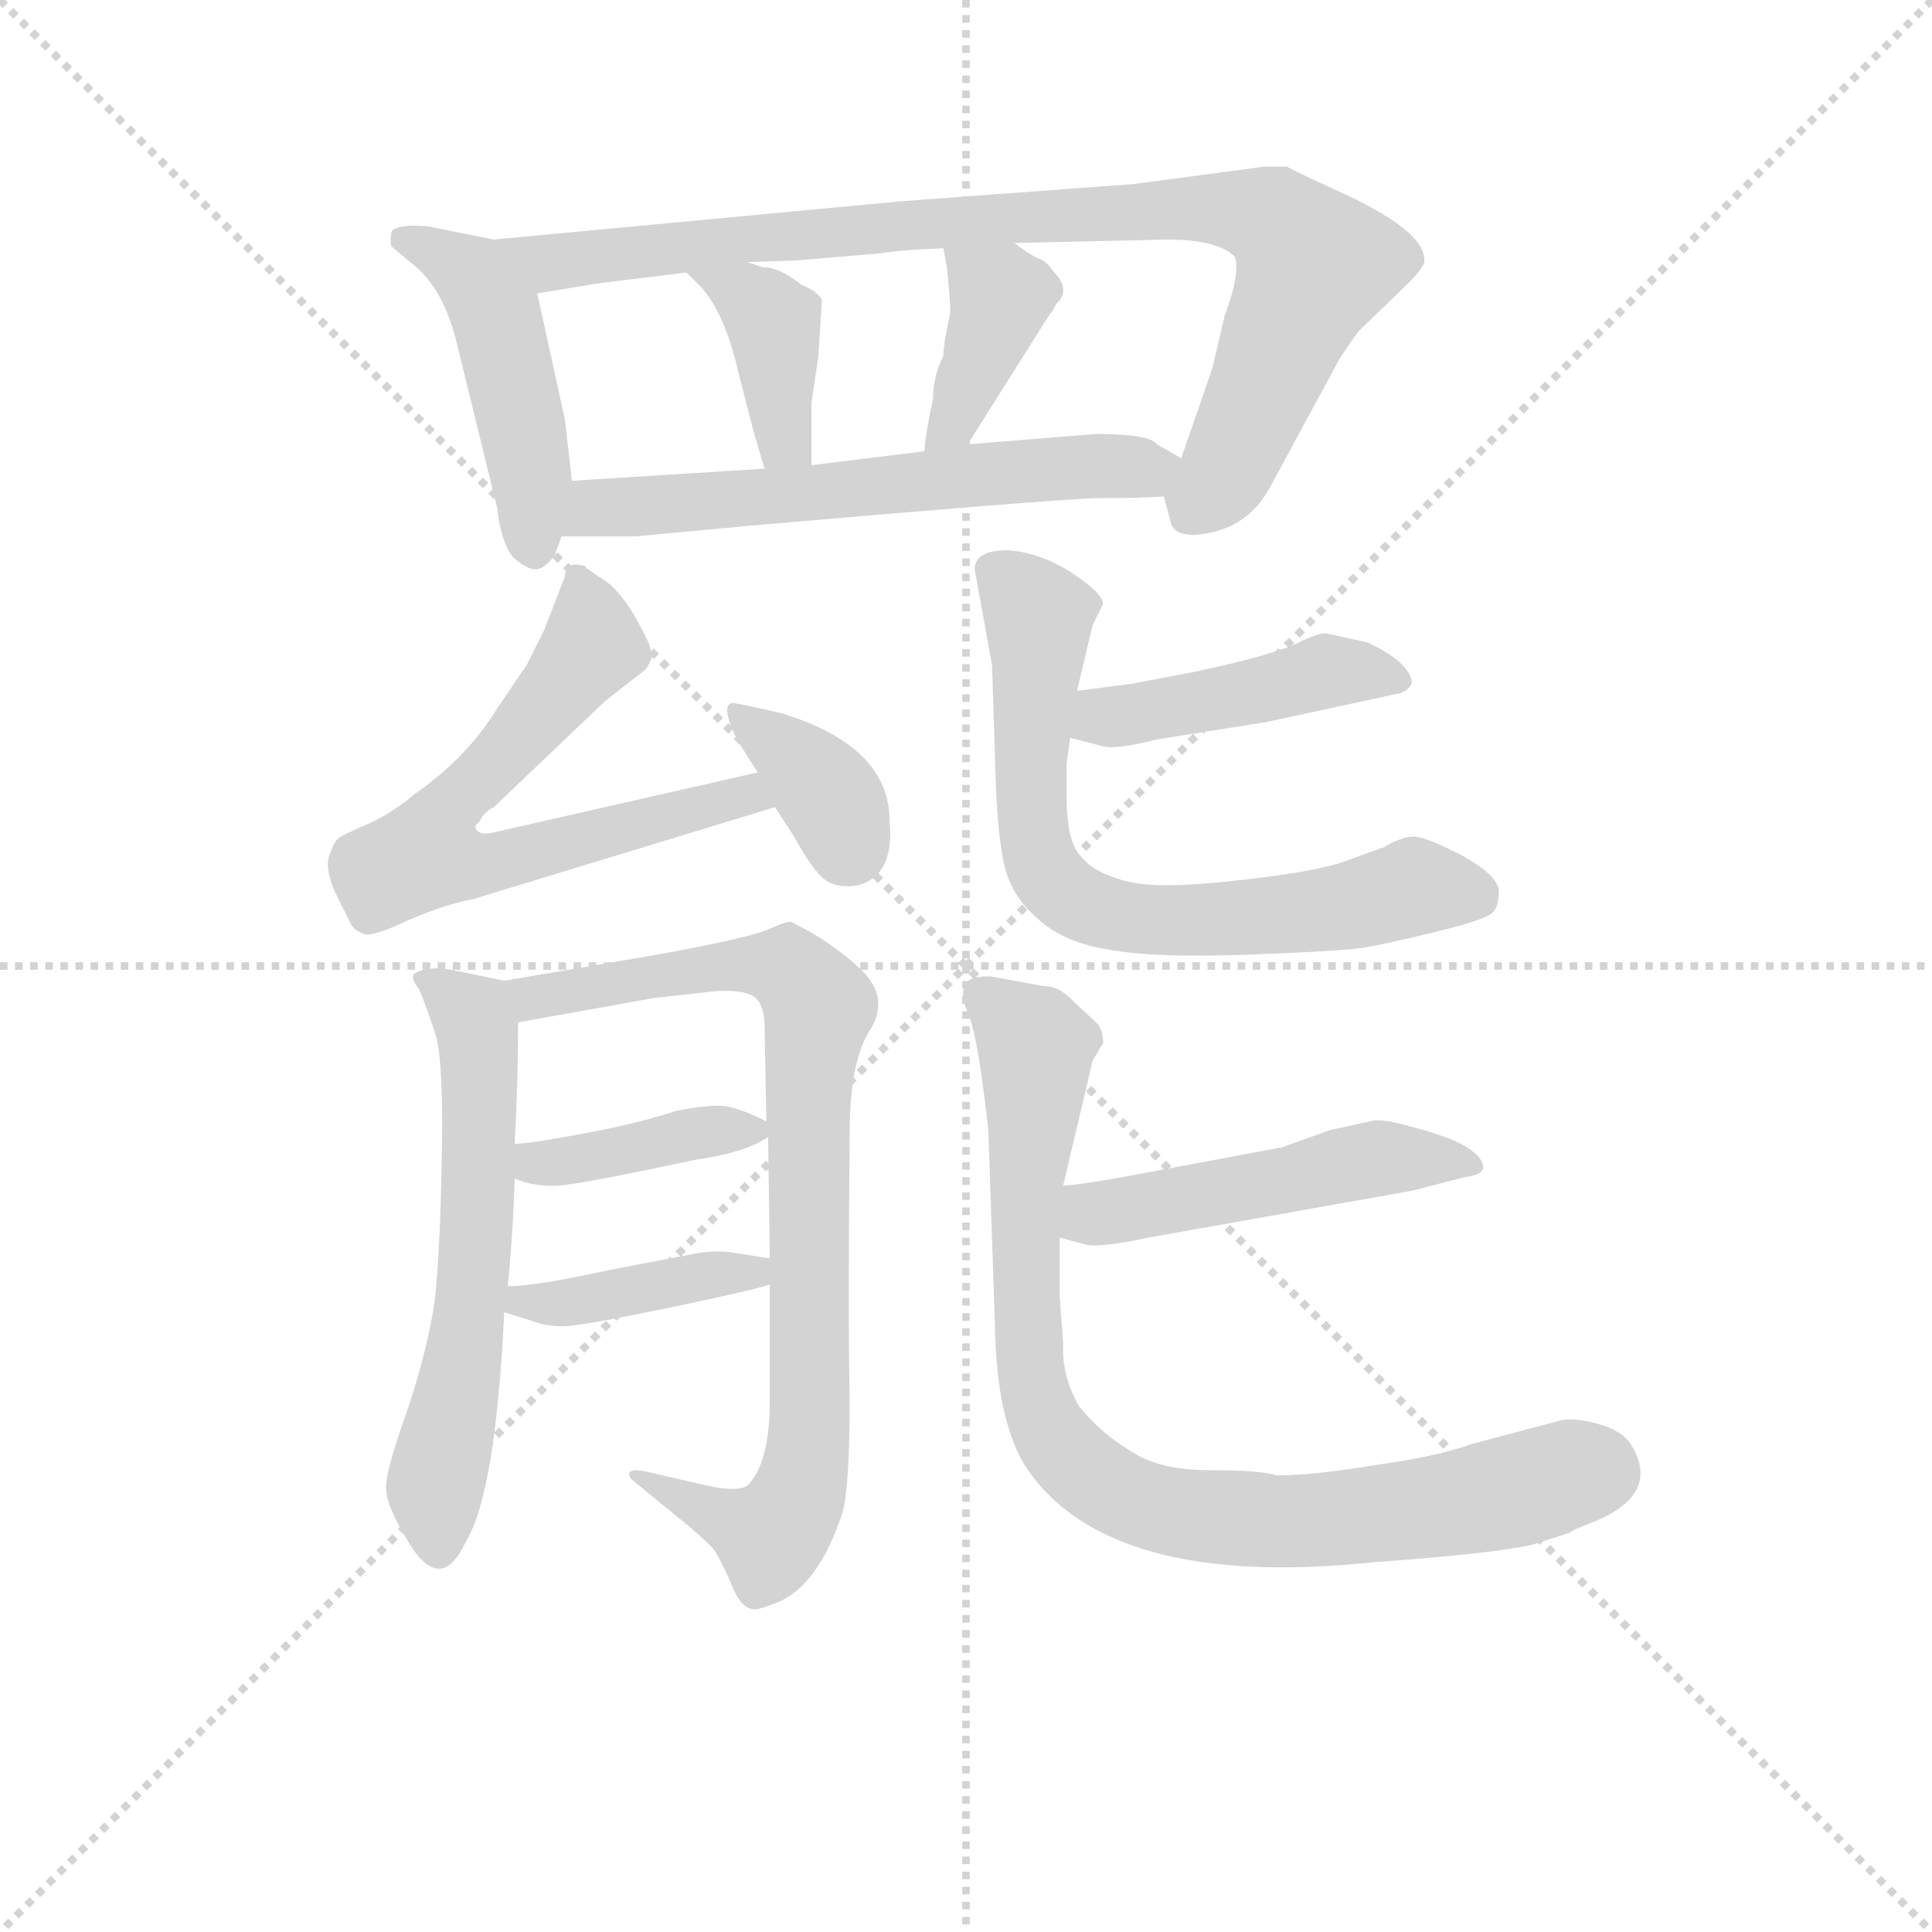 <svg version="1.1" viewBox="0 0 1024 1024" xmlns="http://www.w3.org/2000/svg">
  <g stroke="lightgray" stroke-dasharray="1,1" stroke-width="1" transform="scale(4, 4)">
    <line x1="0" y1="0" x2="256" y2="256"></line>
    <line x1="256" y1="0" x2="0" y2="256"></line>
    <line x1="128" y1="0" x2="128" y2="256"></line>
    <line x1="0" y1="128" x2="256" y2="128"></line>
  </g>
<g transform="scale(0.92, -0.92) translate(60, -900)">
   <style type="text/css">
    @keyframes keyframes0 {
      from {
       stroke: blue;
       stroke-dashoffset: 463;
       stroke-width: 128;
       }
       60% {
       animation-timing-function: step-end;
       stroke: blue;
       stroke-dashoffset: 0;
       stroke-width: 128;
       }
       to {
       stroke: black;
       stroke-width: 1024;
       }
       }
       #make-me-a-hanzi-animation-0 {
         animation: keyframes0 0.627s both;
         animation-delay: 0s;
         animation-timing-function: linear;
       }
    @keyframes keyframes1 {
      from {
       stroke: blue;
       stroke-dashoffset: 897;
       stroke-width: 128;
       }
       74% {
       animation-timing-function: step-end;
       stroke: blue;
       stroke-dashoffset: 0;
       stroke-width: 128;
       }
       to {
       stroke: black;
       stroke-width: 1024;
       }
       }
       #make-me-a-hanzi-animation-1 {
         animation: keyframes1 0.98s both;
         animation-delay: 0.627s;
         animation-timing-function: linear;
       }
    @keyframes keyframes2 {
      from {
       stroke: blue;
       stroke-dashoffset: 388;
       stroke-width: 128;
       }
       56% {
       animation-timing-function: step-end;
       stroke: blue;
       stroke-dashoffset: 0;
       stroke-width: 128;
       }
       to {
       stroke: black;
       stroke-width: 1024;
       }
       }
       #make-me-a-hanzi-animation-2 {
         animation: keyframes2 0.566s both;
         animation-delay: 1.607s;
         animation-timing-function: linear;
       }
    @keyframes keyframes3 {
      from {
       stroke: blue;
       stroke-dashoffset: 383;
       stroke-width: 128;
       }
       55% {
       animation-timing-function: step-end;
       stroke: blue;
       stroke-dashoffset: 0;
       stroke-width: 128;
       }
       to {
       stroke: black;
       stroke-width: 1024;
       }
       }
       #make-me-a-hanzi-animation-3 {
         animation: keyframes3 0.562s both;
         animation-delay: 2.173s;
         animation-timing-function: linear;
       }
    @keyframes keyframes4 {
      from {
       stroke: blue;
       stroke-dashoffset: 605;
       stroke-width: 128;
       }
       66% {
       animation-timing-function: step-end;
       stroke: blue;
       stroke-dashoffset: 0;
       stroke-width: 128;
       }
       to {
       stroke: black;
       stroke-width: 1024;
       }
       }
       #make-me-a-hanzi-animation-4 {
         animation: keyframes4 0.742s both;
         animation-delay: 2.734s;
         animation-timing-function: linear;
       }
    @keyframes keyframes5 {
      from {
       stroke: blue;
       stroke-dashoffset: 651;
       stroke-width: 128;
       }
       68% {
       animation-timing-function: step-end;
       stroke: blue;
       stroke-dashoffset: 0;
       stroke-width: 128;
       }
       to {
       stroke: black;
       stroke-width: 1024;
       }
       }
       #make-me-a-hanzi-animation-5 {
         animation: keyframes5 0.78s both;
         animation-delay: 3.477s;
         animation-timing-function: linear;
       }
    @keyframes keyframes6 {
      from {
       stroke: blue;
       stroke-dashoffset: 356;
       stroke-width: 128;
       }
       54% {
       animation-timing-function: step-end;
       stroke: blue;
       stroke-dashoffset: 0;
       stroke-width: 128;
       }
       to {
       stroke: black;
       stroke-width: 1024;
       }
       }
       #make-me-a-hanzi-animation-6 {
         animation: keyframes6 0.54s both;
         animation-delay: 4.256s;
         animation-timing-function: linear;
       }
    @keyframes keyframes7 {
      from {
       stroke: blue;
       stroke-dashoffset: 595;
       stroke-width: 128;
       }
       66% {
       animation-timing-function: step-end;
       stroke: blue;
       stroke-dashoffset: 0;
       stroke-width: 128;
       }
       to {
       stroke: black;
       stroke-width: 1024;
       }
       }
       #make-me-a-hanzi-animation-7 {
         animation: keyframes7 0.734s both;
         animation-delay: 4.796s;
         animation-timing-function: linear;
       }
    @keyframes keyframes8 {
      from {
       stroke: blue;
       stroke-dashoffset: 831;
       stroke-width: 128;
       }
       73% {
       animation-timing-function: step-end;
       stroke: blue;
       stroke-dashoffset: 0;
       stroke-width: 128;
       }
       to {
       stroke: black;
       stroke-width: 1024;
       }
       }
       #make-me-a-hanzi-animation-8 {
         animation: keyframes8 0.926s both;
         animation-delay: 5.53s;
         animation-timing-function: linear;
       }
    @keyframes keyframes9 {
      from {
       stroke: blue;
       stroke-dashoffset: 392;
       stroke-width: 128;
       }
       56% {
       animation-timing-function: step-end;
       stroke: blue;
       stroke-dashoffset: 0;
       stroke-width: 128;
       }
       to {
       stroke: black;
       stroke-width: 1024;
       }
       }
       #make-me-a-hanzi-animation-9 {
         animation: keyframes9 0.569s both;
         animation-delay: 6.457s;
         animation-timing-function: linear;
       }
    @keyframes keyframes10 {
      from {
       stroke: blue;
       stroke-dashoffset: 398;
       stroke-width: 128;
       }
       56% {
       animation-timing-function: step-end;
       stroke: blue;
       stroke-dashoffset: 0;
       stroke-width: 128;
       }
       to {
       stroke: black;
       stroke-width: 1024;
       }
       }
       #make-me-a-hanzi-animation-10 {
         animation: keyframes10 0.574s both;
         animation-delay: 7.026s;
         animation-timing-function: linear;
       }
    @keyframes keyframes11 {
      from {
       stroke: blue;
       stroke-dashoffset: 442;
       stroke-width: 128;
       }
       59% {
       animation-timing-function: step-end;
       stroke: blue;
       stroke-dashoffset: 0;
       stroke-width: 128;
       }
       to {
       stroke: black;
       stroke-width: 1024;
       }
       }
       #make-me-a-hanzi-animation-11 {
         animation: keyframes11 0.61s both;
         animation-delay: 7.599s;
         animation-timing-function: linear;
       }
    @keyframes keyframes12 {
      from {
       stroke: blue;
       stroke-dashoffset: 696;
       stroke-width: 128;
       }
       69% {
       animation-timing-function: step-end;
       stroke: blue;
       stroke-dashoffset: 0;
       stroke-width: 128;
       }
       to {
       stroke: black;
       stroke-width: 1024;
       }
       }
       #make-me-a-hanzi-animation-12 {
         animation: keyframes12 0.816s both;
         animation-delay: 8.209s;
         animation-timing-function: linear;
       }
    @keyframes keyframes13 {
      from {
       stroke: blue;
       stroke-dashoffset: 492;
       stroke-width: 128;
       }
       62% {
       animation-timing-function: step-end;
       stroke: blue;
       stroke-dashoffset: 0;
       stroke-width: 128;
       }
       to {
       stroke: black;
       stroke-width: 1024;
       }
       }
       #make-me-a-hanzi-animation-13 {
         animation: keyframes13 0.65s both;
         animation-delay: 9.026s;
         animation-timing-function: linear;
       }
    @keyframes keyframes14 {
      from {
       stroke: blue;
       stroke-dashoffset: 856;
       stroke-width: 128;
       }
       74% {
       animation-timing-function: step-end;
       stroke: blue;
       stroke-dashoffset: 0;
       stroke-width: 128;
       }
       to {
       stroke: black;
       stroke-width: 1024;
       }
       }
       #make-me-a-hanzi-animation-14 {
         animation: keyframes14 0.947s both;
         animation-delay: 9.676s;
         animation-timing-function: linear;
       }
</style>
<path d="M 269.5 623.0 L 265.5 658.0 L 249.5 731.0 C 243.5 758.0 243.5 758.0 224.5 762.0 L 189.5 769.0 Q 186.5 770.0 176.5 770.0 Q 165.5 769.0 165.5 766.0 Q 164.5 762.0 165.5 758.0 L 177.5 748.0 Q 194.5 735.0 202.5 705.0 L 226.5 607.0 Q 228.5 588.0 235.5 579.0 Q 243.5 572.0 248.5 572.0 Q 253.5 572.0 259.5 580.0 L 263.5 591.0 L 269.5 623.0 Z" fill="lightgray"></path> 
<path d="M 524.5 760.0 L 612.5 762.0 Q 641.5 762.0 651.5 752.0 Q 654.5 742.0 645.5 718.0 L 638.5 688.0 L 620.5 636.0 C 611.5 611.0 609.5 617.0 610.5 614.0 L 614.5 599.0 Q 616.5 591.0 630.5 592.0 Q 658.5 595.0 671.5 619.0 L 710.5 691.0 Q 712.5 695.0 722.5 709.0 L 751.5 737.0 Q 759.5 745.0 760.5 749.0 Q 762.5 767.0 708.5 791.0 Q 682.5 803.0 681.5 804.0 L 668.5 804.0 L 593.5 794.0 L 458.5 784.0 L 224.5 762.0 C 194.5 759.0 219.5 726.0 249.5 731.0 L 286.5 737.0 L 335.5 743.0 L 370.5 749.0 L 399.5 750.0 L 446.5 754.0 Q 458.5 756.0 483.5 757.0 L 524.5 760.0 Z" fill="lightgray"></path> 
<path d="M 407.5 632.0 L 407.5 668.0 L 411.5 695.0 L 413.5 727.0 Q 411.5 732.0 401.5 736.0 Q 389.5 746.0 379.5 746.0 L 370.5 749.0 C 342.5 758.0 314.5 764.0 335.5 743.0 L 343.5 735.0 Q 357.5 720.0 365.5 685.0 L 374.5 650.0 L 380.5 630.0 C 389.5 601.0 407.5 602.0 407.5 632.0 Z" fill="lightgray"></path> 
<path d="M 497.5 644.0 L 543.5 717.0 Q 548.5 724.0 548.5 725.0 Q 557.5 733.0 546.5 744.0 Q 543.5 749.0 538.5 751.0 Q 533.5 753.0 524.5 760.0 C 500.5 778.0 478.5 787.0 483.5 757.0 L 485.5 746.0 Q 487.5 727.0 487.5 720.0 Q 483.5 702.0 483.5 695.0 Q 477.5 683.0 477.5 670.0 Q 473.5 652.0 472.5 640.0 C 469.5 610.0 481.5 619.0 497.5 644.0 Z" fill="lightgray"></path> 
<path d="M 571.5 650.0 L 497.5 644.0 L 472.5 640.0 L 407.5 632.0 L 380.5 630.0 L 269.5 623.0 C 239.5 621.0 233.5 591.0 263.5 591.0 L 306.5 591.0 L 370.5 597.0 Q 543.5 612.0 570.5 613.0 Q 597.5 613.0 610.5 614.0 C 640.5 616.0 646.5 621.0 620.5 636.0 L 606.5 644.0 Q 602.5 650.0 571.5 650.0 Z" fill="lightgray"></path> 
<path d="M 265.5 568.0 L 253.5 537.0 L 243.5 517.0 L 226.5 492.0 Q 209.5 464.0 179.5 443.0 Q 166.5 432.0 153.5 426.0 Q 139.5 420.0 136.5 418.0 Q 132.5 416.0 130.5 409.0 Q 126.5 402.0 132.5 387.0 L 142.5 367.0 Q 144.5 364.0 149.5 362.0 Q 154.5 360.0 175.5 370.0 Q 196.5 379.0 212.5 382.0 L 386.5 435.0 C 415.5 444.0 405.5 462.0 376.5 455.0 L 222.5 420.0 Q 216.5 419.0 214.5 422.0 Q 212.5 424.0 216.5 427.0 Q 218.5 432.0 224.5 435.0 L 288.5 496.0 L 311.5 514.0 Q 313.5 516.0 315.5 521.0 Q 315.5 527.0 311.5 534.0 Q 298.5 561.0 284.5 568.0 L 277.5 573.0 Q 277.5 574.0 276.5 574.0 Q 265.5 577.0 265.5 568.0 Z" fill="lightgray"></path> 
<path d="M 386.5 435.0 L 397.5 418.0 Q 408.5 398.0 415.5 393.0 Q 422.5 388.0 434.5 390.0 Q 455.5 396.0 452.5 427.0 Q 452.5 470.0 390.5 489.0 Q 369.5 494.0 362.5 495.0 Q 354.5 495.0 364.5 474.0 L 376.5 455.0 L 386.5 435.0 Z" fill="lightgray"></path> 
<path d="M 174.5 13.0 Q 193.5 -20.0 208.5 12.0 Q 225.5 40.0 230.5 144.0 L 232.5 159.0 Q 235.5 188.0 236.5 221.0 L 236.5 241.0 Q 238.5 278.0 238.5 311.0 C 238.5 333.0 238.5 333.0 230.5 335.0 L 201.5 341.0 Q 186.5 344.0 178.5 339.0 Q 176.5 336.0 181.5 330.0 Q 186.5 318.0 191.5 302.0 Q 195.5 285.0 194.5 232.0 Q 193.5 178.0 190.5 151.0 Q 186.5 123.0 174.5 87.0 Q 161.5 51.0 162.5 42.0 Q 162.5 33.0 174.5 13.0 Z" fill="lightgray"></path> 
<path d="M 383.5 160.0 L 383.5 93.0 Q 383.5 57.0 370.5 44.0 Q 363.5 40.0 343.5 45.0 L 317.5 51.0 Q 298.5 56.0 303.5 48.0 L 325.5 30.0 Q 345.5 14.0 351.5 7.0 Q 356.5 -1.0 361.5 -13.0 Q 366.5 -26.0 373.5 -27.0 Q 376.5 -28.0 390.5 -22.0 Q 412.5 -11.0 425.5 29.0 Q 429.5 44.0 429.5 94.0 Q 428.5 143.0 429.5 247.0 Q 429.5 289.0 441.5 307.0 Q 452.5 325.0 436.5 341.0 Q 418.5 358.0 395.5 369.0 Q 392.5 369.0 383.5 365.0 Q 373.5 360.0 318.5 350.0 L 230.5 335.0 C 200.5 330.0 208.5 306.0 238.5 311.0 L 316.5 325.0 L 352.5 329.0 Q 369.5 330.0 375.5 325.0 Q 380.5 320.0 380.5 308.0 L 381.5 254.0 L 382.5 245.0 L 383.5 175.0 L 383.5 160.0 Z" fill="lightgray"></path> 
<path d="M 236.5 221.0 Q 248.5 216.0 262.5 217.0 Q 275.5 218.0 341.5 232.0 Q 369.5 236.0 382.5 245.0 C 390.5 250.0 390.5 250.0 381.5 254.0 Q 363.5 263.0 354.5 263.0 Q 344.5 263.0 329.5 260.0 Q 308.5 253.0 276.5 247.0 Q 244.5 241.0 236.5 241.0 C 206.5 239.0 208.5 231.0 236.5 221.0 Z" fill="lightgray"></path> 
<path d="M 230.5 144.0 L 246.5 139.0 Q 254.5 136.0 262.5 136.0 Q 269.5 135.0 322.5 146.0 Q 375.5 157.0 383.5 160.0 C 412.5 169.0 413.5 170.0 383.5 175.0 L 364.5 178.0 Q 353.5 180.0 341.5 178.0 L 289.5 168.0 Q 248.5 159.0 232.5 159.0 C 202.5 158.0 201.5 153.0 230.5 144.0 Z" fill="lightgray"></path> 
<path d="M 556.5 475.0 L 575.5 470.0 Q 582.5 468.0 606.5 474.0 L 669.5 484.0 L 743.5 500.0 Q 751.5 501.0 753.5 507.0 Q 751.5 519.0 727.5 530.0 L 704.5 535.0 Q 700.5 536.0 686.5 529.0 Q 670.5 522.0 628.5 513.0 L 591.5 506.0 L 560.5 502.0 C 530.5 498.0 527.5 483.0 556.5 475.0 Z" fill="lightgray"></path> 
<path d="M 501.5 572.0 L 511.5 517.0 L 513.5 455.0 Q 514.5 420.0 518.5 402.0 Q 522.5 384.0 537.5 371.0 Q 552.5 357.0 578.5 353.0 Q 604.5 348.0 658.5 350.0 Q 712.5 352.0 725.5 354.0 Q 737.5 356.0 766.5 363.0 Q 795.5 370.0 799.5 374.0 Q 803.5 377.0 803.5 387.0 Q 802.5 396.0 782.5 407.0 Q 761.5 418.0 754.5 418.0 Q 747.5 418.0 737.5 412.0 L 712.5 403.0 Q 696.5 398.0 663.5 394.0 Q 630.5 390.0 611.5 390.0 Q 592.5 390.0 580.5 395.0 Q 568.5 399.0 561.5 408.0 Q 554.5 417.0 554.5 441.0 L 554.5 460.0 L 556.5 475.0 L 560.5 502.0 L 569.5 540.0 L 575.5 552.0 Q 575.5 558.0 557.5 570.0 Q 538.5 582.0 520.5 583.0 Q 501.5 583.0 501.5 572.0 Z" fill="lightgray"></path> 
<path d="M 550.5 187.0 L 565.5 183.0 Q 573.5 181.0 601.5 187.0 L 753.5 214.0 L 784.5 222.0 Q 794.5 223.0 794.5 228.0 Q 792.5 241.0 752.5 251.0 Q 735.5 256.0 729.5 254.0 L 706.5 249.0 L 678.5 239.0 L 587.5 222.0 Q 559.5 217.0 552.5 217.0 C 522.5 214.0 521.5 195.0 550.5 187.0 Z" fill="lightgray"></path> 
<path d="M 569.5 289.0 L 575.5 299.0 Q 575.5 306.0 572.5 310.0 L 558.5 323.0 Q 550.5 332.0 540.5 332.0 L 513.5 337.0 Q 509.5 338.0 502.5 337.0 Q 495.5 335.0 495.5 331.0 Q 493.5 325.0 497.5 317.0 Q 501.5 308.0 505.5 280.0 Q 509.5 251.0 509.5 246.0 L 513.5 127.0 Q 515.5 79.0 531.5 54.0 Q 579.5 -16.0 731.5 0.0 Q 800.5 5.0 822.5 10.0 L 844.5 17.0 Q 844.5 18.0 857.5 23.0 Q 897.5 39.0 879.5 68.0 Q 874.5 76.0 859.5 80.0 Q 844.5 84.0 836.5 81.0 L 787.5 68.0 Q 768.5 61.0 732.5 56.0 Q 696.5 50.0 675.5 50.0 Q 666.5 53.0 637.5 53.0 Q 607.5 53.0 591.5 64.0 Q 574.5 74.0 561.5 90.0 Q 551.5 108.0 552.5 126.0 L 550.5 153.0 L 550.5 187.0 L 552.5 217.0 L 569.5 289.0 Z" fill="lightgray"></path> 
      <clipPath id="make-me-a-hanzi-clip-0">
      <path d="M 269.5 623.0 L 265.5 658.0 L 249.5 731.0 C 243.5 758.0 243.5 758.0 224.5 762.0 L 189.5 769.0 Q 186.5 770.0 176.5 770.0 Q 165.5 769.0 165.5 766.0 Q 164.5 762.0 165.5 758.0 L 177.5 748.0 Q 194.5 735.0 202.5 705.0 L 226.5 607.0 Q 228.5 588.0 235.5 579.0 Q 243.5 572.0 248.5 572.0 Q 253.5 572.0 259.5 580.0 L 263.5 591.0 L 269.5 623.0 Z" fill="lightgray"></path>
      </clipPath>
      <path clip-path="url(#make-me-a-hanzi-clip-0)" d="M 173.5 762.0 L 212.5 742.0 L 225.5 718.0 L 246.5 626.0 L 247.5 585.0 " fill="none" id="make-me-a-hanzi-animation-0" stroke-dasharray="335 670" stroke-linecap="round"></path>

      <clipPath id="make-me-a-hanzi-clip-1">
      <path d="M 524.5 760.0 L 612.5 762.0 Q 641.5 762.0 651.5 752.0 Q 654.5 742.0 645.5 718.0 L 638.5 688.0 L 620.5 636.0 C 611.5 611.0 609.5 617.0 610.5 614.0 L 614.5 599.0 Q 616.5 591.0 630.5 592.0 Q 658.5 595.0 671.5 619.0 L 710.5 691.0 Q 712.5 695.0 722.5 709.0 L 751.5 737.0 Q 759.5 745.0 760.5 749.0 Q 762.5 767.0 708.5 791.0 Q 682.5 803.0 681.5 804.0 L 668.5 804.0 L 593.5 794.0 L 458.5 784.0 L 224.5 762.0 C 194.5 759.0 219.5 726.0 249.5 731.0 L 286.5 737.0 L 335.5 743.0 L 370.5 749.0 L 399.5 750.0 L 446.5 754.0 Q 458.5 756.0 483.5 757.0 L 524.5 760.0 Z" fill="lightgray"></path>
      </clipPath>
      <path clip-path="url(#make-me-a-hanzi-clip-1)" d="M 232.5 760.0 L 256.5 748.0 L 542.5 776.0 L 633.5 781.0 L 673.5 774.0 L 696.5 745.0 L 646.5 629.0 L 626.5 604.0 " fill="none" id="make-me-a-hanzi-animation-1" stroke-dasharray="769 1538" stroke-linecap="round"></path>

      <clipPath id="make-me-a-hanzi-clip-2">
      <path d="M 407.5 632.0 L 407.5 668.0 L 411.5 695.0 L 413.5 727.0 Q 411.5 732.0 401.5 736.0 Q 389.5 746.0 379.5 746.0 L 370.5 749.0 C 342.5 758.0 314.5 764.0 335.5 743.0 L 343.5 735.0 Q 357.5 720.0 365.5 685.0 L 374.5 650.0 L 380.5 630.0 C 389.5 601.0 407.5 602.0 407.5 632.0 Z" fill="lightgray"></path>
      </clipPath>
      <path clip-path="url(#make-me-a-hanzi-clip-2)" d="M 341.5 741.0 L 369.5 729.0 L 385.5 713.0 L 391.5 647.0 L 400.5 638.0 " fill="none" id="make-me-a-hanzi-animation-2" stroke-dasharray="260 520" stroke-linecap="round"></path>

      <clipPath id="make-me-a-hanzi-clip-3">
      <path d="M 497.5 644.0 L 543.5 717.0 Q 548.5 724.0 548.5 725.0 Q 557.5 733.0 546.5 744.0 Q 543.5 749.0 538.5 751.0 Q 533.5 753.0 524.5 760.0 C 500.5 778.0 478.5 787.0 483.5 757.0 L 485.5 746.0 Q 487.5 727.0 487.5 720.0 Q 483.5 702.0 483.5 695.0 Q 477.5 683.0 477.5 670.0 Q 473.5 652.0 472.5 640.0 C 469.5 610.0 481.5 619.0 497.5 644.0 Z" fill="lightgray"></path>
      </clipPath>
      <path clip-path="url(#make-me-a-hanzi-clip-3)" d="M 490.5 753.0 L 515.5 726.0 L 489.5 657.0 L 477.5 646.0 " fill="none" id="make-me-a-hanzi-animation-3" stroke-dasharray="255 510" stroke-linecap="round"></path>

      <clipPath id="make-me-a-hanzi-clip-4">
      <path d="M 571.5 650.0 L 497.5 644.0 L 472.5 640.0 L 407.5 632.0 L 380.5 630.0 L 269.5 623.0 C 239.5 621.0 233.5 591.0 263.5 591.0 L 306.5 591.0 L 370.5 597.0 Q 543.5 612.0 570.5 613.0 Q 597.5 613.0 610.5 614.0 C 640.5 616.0 646.5 621.0 620.5 636.0 L 606.5 644.0 Q 602.5 650.0 571.5 650.0 Z" fill="lightgray"></path>
      </clipPath>
      <path clip-path="url(#make-me-a-hanzi-clip-4)" d="M 270.5 595.0 L 278.5 605.0 L 294.5 609.0 L 382.5 611.0 L 494.5 626.0 L 613.5 632.0 " fill="none" id="make-me-a-hanzi-animation-4" stroke-dasharray="477 954" stroke-linecap="round"></path>

      <clipPath id="make-me-a-hanzi-clip-5">
      <path d="M 265.5 568.0 L 253.5 537.0 L 243.5 517.0 L 226.5 492.0 Q 209.5 464.0 179.5 443.0 Q 166.5 432.0 153.5 426.0 Q 139.5 420.0 136.5 418.0 Q 132.5 416.0 130.5 409.0 Q 126.5 402.0 132.5 387.0 L 142.5 367.0 Q 144.5 364.0 149.5 362.0 Q 154.5 360.0 175.5 370.0 Q 196.5 379.0 212.5 382.0 L 386.5 435.0 C 415.5 444.0 405.5 462.0 376.5 455.0 L 222.5 420.0 Q 216.5 419.0 214.5 422.0 Q 212.5 424.0 216.5 427.0 Q 218.5 432.0 224.5 435.0 L 288.5 496.0 L 311.5 514.0 Q 313.5 516.0 315.5 521.0 Q 315.5 527.0 311.5 534.0 Q 298.5 561.0 284.5 568.0 L 277.5 573.0 Q 277.5 574.0 276.5 574.0 Q 265.5 577.0 265.5 568.0 Z" fill="lightgray"></path>
      </clipPath>
      <path clip-path="url(#make-me-a-hanzi-clip-5)" d="M 272.5 569.0 L 280.5 541.0 L 277.5 522.0 L 196.5 432.0 L 185.5 408.0 L 229.5 404.0 L 369.5 443.0 L 377.5 437.0 " fill="none" id="make-me-a-hanzi-animation-5" stroke-dasharray="523 1046" stroke-linecap="round"></path>

      <clipPath id="make-me-a-hanzi-clip-6">
      <path d="M 386.5 435.0 L 397.5 418.0 Q 408.5 398.0 415.5 393.0 Q 422.5 388.0 434.5 390.0 Q 455.5 396.0 452.5 427.0 Q 452.5 470.0 390.5 489.0 Q 369.5 494.0 362.5 495.0 Q 354.5 495.0 364.5 474.0 L 376.5 455.0 L 386.5 435.0 Z" fill="lightgray"></path>
      </clipPath>
      <path clip-path="url(#make-me-a-hanzi-clip-6)" d="M 366.5 488.0 L 418.5 441.0 L 427.5 412.0 " fill="none" id="make-me-a-hanzi-animation-6" stroke-dasharray="228 456" stroke-linecap="round"></path>

      <clipPath id="make-me-a-hanzi-clip-7">
      <path d="M 174.5 13.0 Q 193.5 -20.0 208.5 12.0 Q 225.5 40.0 230.5 144.0 L 232.5 159.0 Q 235.5 188.0 236.5 221.0 L 236.5 241.0 Q 238.5 278.0 238.5 311.0 C 238.5 333.0 238.5 333.0 230.5 335.0 L 201.5 341.0 Q 186.5 344.0 178.5 339.0 Q 176.5 336.0 181.5 330.0 Q 186.5 318.0 191.5 302.0 Q 195.5 285.0 194.5 232.0 Q 193.5 178.0 190.5 151.0 Q 186.5 123.0 174.5 87.0 Q 161.5 51.0 162.5 42.0 Q 162.5 33.0 174.5 13.0 Z" fill="lightgray"></path>
      </clipPath>
      <path clip-path="url(#make-me-a-hanzi-clip-7)" d="M 184.5 336.0 L 214.5 310.0 L 216.5 264.0 L 210.5 134.0 L 190.5 41.0 L 192.5 13.0 " fill="none" id="make-me-a-hanzi-animation-7" stroke-dasharray="467 934" stroke-linecap="round"></path>

      <clipPath id="make-me-a-hanzi-clip-8">
      <path d="M 383.5 160.0 L 383.5 93.0 Q 383.5 57.0 370.5 44.0 Q 363.5 40.0 343.5 45.0 L 317.5 51.0 Q 298.5 56.0 303.5 48.0 L 325.5 30.0 Q 345.5 14.0 351.5 7.0 Q 356.5 -1.0 361.5 -13.0 Q 366.5 -26.0 373.5 -27.0 Q 376.5 -28.0 390.5 -22.0 Q 412.5 -11.0 425.5 29.0 Q 429.5 44.0 429.5 94.0 Q 428.5 143.0 429.5 247.0 Q 429.5 289.0 441.5 307.0 Q 452.5 325.0 436.5 341.0 Q 418.5 358.0 395.5 369.0 Q 392.5 369.0 383.5 365.0 Q 373.5 360.0 318.5 350.0 L 230.5 335.0 C 200.5 330.0 208.5 306.0 238.5 311.0 L 316.5 325.0 L 352.5 329.0 Q 369.5 330.0 375.5 325.0 Q 380.5 320.0 380.5 308.0 L 381.5 254.0 L 382.5 245.0 L 383.5 175.0 L 383.5 160.0 Z" fill="lightgray"></path>
      </clipPath>
      <path clip-path="url(#make-me-a-hanzi-clip-8)" d="M 238.5 331.0 L 259.5 326.0 L 349.5 344.0 L 377.5 344.0 L 393.5 342.0 L 411.5 321.0 L 405.5 275.0 L 406.5 84.0 L 399.5 38.0 L 383.5 15.0 L 311.5 46.0 " fill="none" id="make-me-a-hanzi-animation-8" stroke-dasharray="703 1406" stroke-linecap="round"></path>

      <clipPath id="make-me-a-hanzi-clip-9">
      <path d="M 236.5 221.0 Q 248.5 216.0 262.5 217.0 Q 275.5 218.0 341.5 232.0 Q 369.5 236.0 382.5 245.0 C 390.5 250.0 390.5 250.0 381.5 254.0 Q 363.5 263.0 354.5 263.0 Q 344.5 263.0 329.5 260.0 Q 308.5 253.0 276.5 247.0 Q 244.5 241.0 236.5 241.0 C 206.5 239.0 208.5 231.0 236.5 221.0 Z" fill="lightgray"></path>
      </clipPath>
      <path clip-path="url(#make-me-a-hanzi-clip-9)" d="M 240.5 236.0 L 256.5 230.0 L 373.5 249.0 " fill="none" id="make-me-a-hanzi-animation-9" stroke-dasharray="264 528" stroke-linecap="round"></path>

      <clipPath id="make-me-a-hanzi-clip-10">
      <path d="M 230.5 144.0 L 246.5 139.0 Q 254.5 136.0 262.5 136.0 Q 269.5 135.0 322.5 146.0 Q 375.5 157.0 383.5 160.0 C 412.5 169.0 413.5 170.0 383.5 175.0 L 364.5 178.0 Q 353.5 180.0 341.5 178.0 L 289.5 168.0 Q 248.5 159.0 232.5 159.0 C 202.5 158.0 201.5 153.0 230.5 144.0 Z" fill="lightgray"></path>
      </clipPath>
      <path clip-path="url(#make-me-a-hanzi-clip-10)" d="M 237.5 151.0 L 273.5 150.0 L 377.5 168.0 " fill="none" id="make-me-a-hanzi-animation-10" stroke-dasharray="270 540" stroke-linecap="round"></path>

      <clipPath id="make-me-a-hanzi-clip-11">
      <path d="M 556.5 475.0 L 575.5 470.0 Q 582.5 468.0 606.5 474.0 L 669.5 484.0 L 743.5 500.0 Q 751.5 501.0 753.5 507.0 Q 751.5 519.0 727.5 530.0 L 704.5 535.0 Q 700.5 536.0 686.5 529.0 Q 670.5 522.0 628.5 513.0 L 591.5 506.0 L 560.5 502.0 C 530.5 498.0 527.5 483.0 556.5 475.0 Z" fill="lightgray"></path>
      </clipPath>
      <path clip-path="url(#make-me-a-hanzi-clip-11)" d="M 563.5 481.0 L 704.5 513.0 L 745.5 508.0 " fill="none" id="make-me-a-hanzi-animation-11" stroke-dasharray="314 628" stroke-linecap="round"></path>

      <clipPath id="make-me-a-hanzi-clip-12">
      <path d="M 501.5 572.0 L 511.5 517.0 L 513.5 455.0 Q 514.5 420.0 518.5 402.0 Q 522.5 384.0 537.5 371.0 Q 552.5 357.0 578.5 353.0 Q 604.5 348.0 658.5 350.0 Q 712.5 352.0 725.5 354.0 Q 737.5 356.0 766.5 363.0 Q 795.5 370.0 799.5 374.0 Q 803.5 377.0 803.5 387.0 Q 802.5 396.0 782.5 407.0 Q 761.5 418.0 754.5 418.0 Q 747.5 418.0 737.5 412.0 L 712.5 403.0 Q 696.5 398.0 663.5 394.0 Q 630.5 390.0 611.5 390.0 Q 592.5 390.0 580.5 395.0 Q 568.5 399.0 561.5 408.0 Q 554.5 417.0 554.5 441.0 L 554.5 460.0 L 556.5 475.0 L 560.5 502.0 L 569.5 540.0 L 575.5 552.0 Q 575.5 558.0 557.5 570.0 Q 538.5 582.0 520.5 583.0 Q 501.5 583.0 501.5 572.0 Z" fill="lightgray"></path>
      </clipPath>
      <path clip-path="url(#make-me-a-hanzi-clip-12)" d="M 515.5 569.0 L 537.5 547.0 L 534.5 433.0 L 540.5 402.0 L 555.5 384.0 L 574.5 374.0 L 618.5 369.0 L 685.5 373.0 L 754.5 389.0 L 790.5 384.0 " fill="none" id="make-me-a-hanzi-animation-12" stroke-dasharray="568 1136" stroke-linecap="round"></path>

      <clipPath id="make-me-a-hanzi-clip-13">
      <path d="M 550.5 187.0 L 565.5 183.0 Q 573.5 181.0 601.5 187.0 L 753.5 214.0 L 784.5 222.0 Q 794.5 223.0 794.5 228.0 Q 792.5 241.0 752.5 251.0 Q 735.5 256.0 729.5 254.0 L 706.5 249.0 L 678.5 239.0 L 587.5 222.0 Q 559.5 217.0 552.5 217.0 C 522.5 214.0 521.5 195.0 550.5 187.0 Z" fill="lightgray"></path>
      </clipPath>
      <path clip-path="url(#make-me-a-hanzi-clip-13)" d="M 556.5 209.0 L 577.5 201.0 L 734.5 233.0 L 787.5 229.0 " fill="none" id="make-me-a-hanzi-animation-13" stroke-dasharray="364 728" stroke-linecap="round"></path>

      <clipPath id="make-me-a-hanzi-clip-14">
      <path d="M 569.5 289.0 L 575.5 299.0 Q 575.5 306.0 572.5 310.0 L 558.5 323.0 Q 550.5 332.0 540.5 332.0 L 513.5 337.0 Q 509.5 338.0 502.5 337.0 Q 495.5 335.0 495.5 331.0 Q 493.5 325.0 497.5 317.0 Q 501.5 308.0 505.5 280.0 Q 509.5 251.0 509.5 246.0 L 513.5 127.0 Q 515.5 79.0 531.5 54.0 Q 579.5 -16.0 731.5 0.0 Q 800.5 5.0 822.5 10.0 L 844.5 17.0 Q 844.5 18.0 857.5 23.0 Q 897.5 39.0 879.5 68.0 Q 874.5 76.0 859.5 80.0 Q 844.5 84.0 836.5 81.0 L 787.5 68.0 Q 768.5 61.0 732.5 56.0 Q 696.5 50.0 675.5 50.0 Q 666.5 53.0 637.5 53.0 Q 607.5 53.0 591.5 64.0 Q 574.5 74.0 561.5 90.0 Q 551.5 108.0 552.5 126.0 L 550.5 153.0 L 550.5 187.0 L 552.5 217.0 L 569.5 289.0 Z" fill="lightgray"></path>
      </clipPath>
      <path clip-path="url(#make-me-a-hanzi-clip-14)" d="M 506.5 325.0 L 536.5 297.0 L 532.5 119.0 L 542.5 79.0 L 568.5 49.0 L 612.5 29.0 L 677.5 23.0 L 740.5 28.0 L 861.5 52.0 " fill="none" id="make-me-a-hanzi-animation-14" stroke-dasharray="728 1456" stroke-linecap="round"></path>

</g>
</svg>
